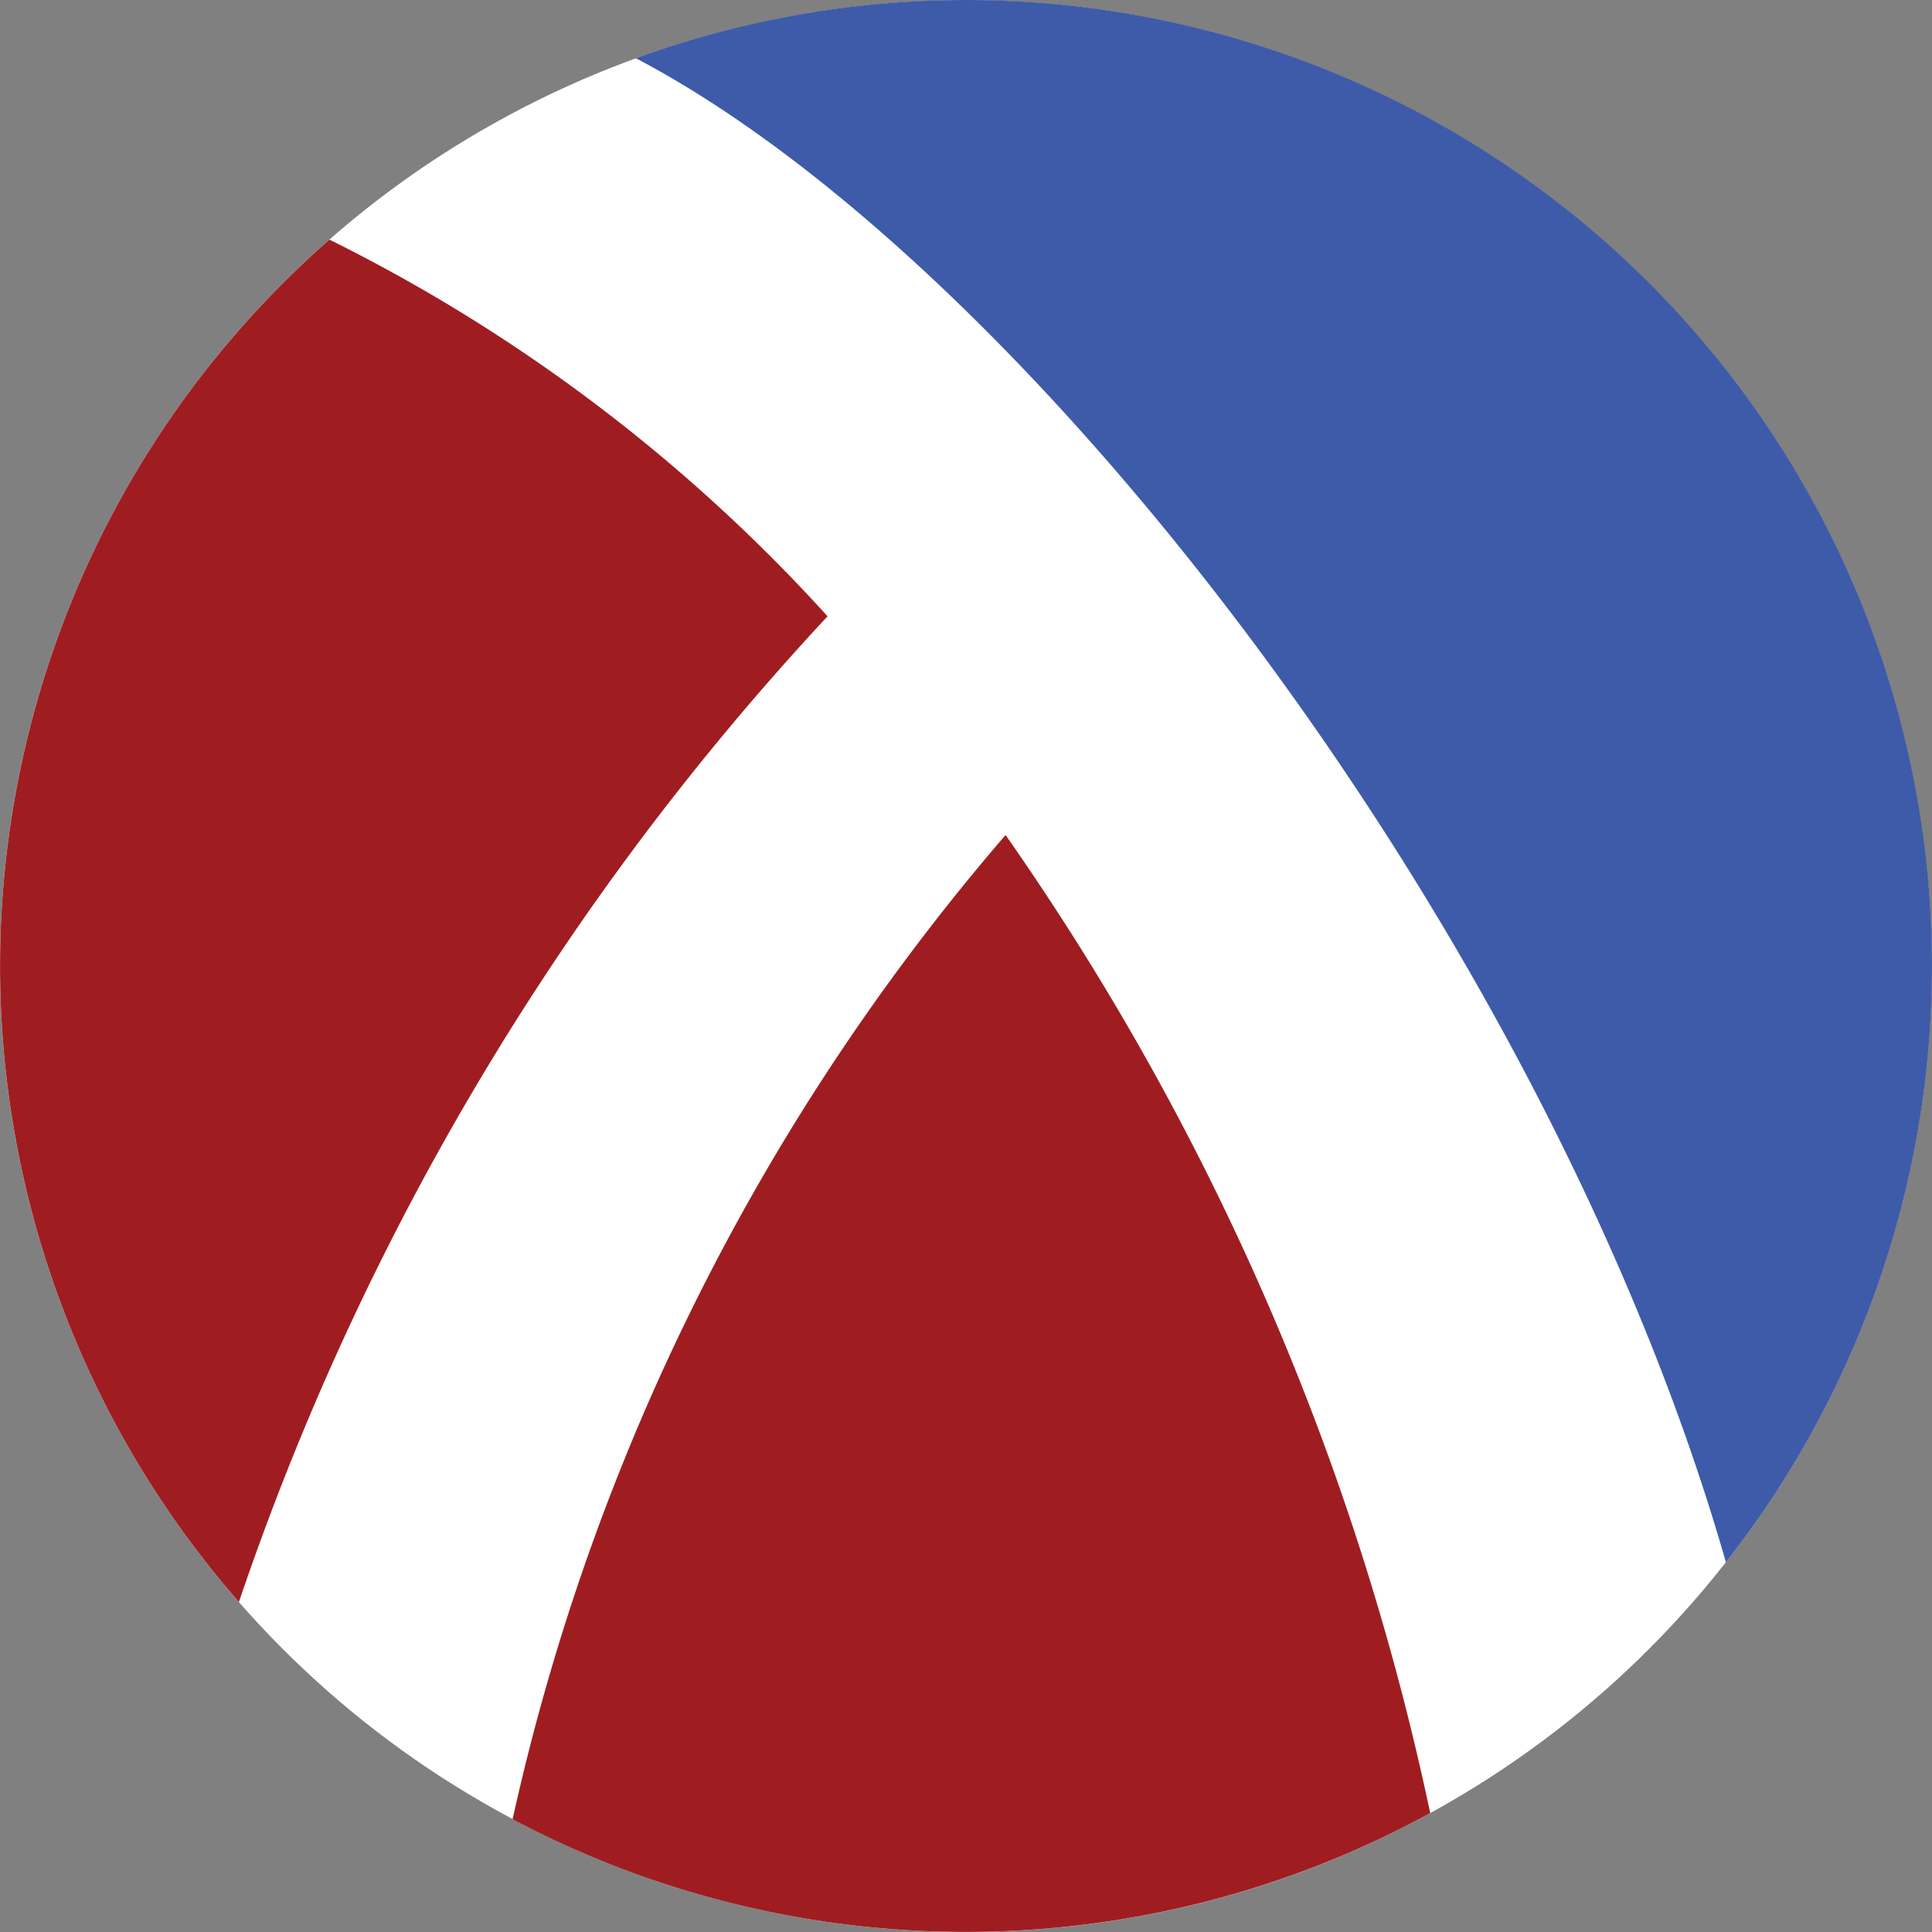 <?xml version="1.0" encoding="UTF-8" standalone="no"?>
<svg
   width="128"
   height="128"
   viewBox="0 0 128 128"
   version="1.1"
   id="svg3"
   sodipodi:docname="Racket.svg"
   inkscape:version="1.3.2 (091e20e, 2023-11-25, custom)"
   xmlns:inkscape="http://www.inkscape.org/namespaces/inkscape"
   xmlns:sodipodi="http://sodipodi.sourceforge.net/DTD/sodipodi-0.dtd"
   xmlns="http://www.w3.org/2000/svg"
   xmlns:svg="http://www.w3.org/2000/svg"
   xmlns:rdf="http://www.w3.org/1999/02/22-rdf-syntax-ns#"
   xmlns:cc="http://creativecommons.org/ns#"
   xmlns:dc="http://purl.org/dc/elements/1.1/">
  <rect x="0" y="0" width="128" height="128" fill="#808080" stroke="none"/>
  <defs
     id="defs3" />
  <sodipodi:namedview
     id="namedview3"
     pagecolor="#ffffff"
     bordercolor="#111111"
     borderopacity="1"
     inkscape:showpageshadow="0"
     inkscape:pageopacity="0"
     inkscape:pagecheckerboard="1"
     inkscape:deskcolor="#d1d1d1"
     inkscape:zoom="4.2592135"
     inkscape:cx="61.865882"
     inkscape:cy="64.683303"
     inkscape:window-width="1920"
     inkscape:window-height="1009"
     inkscape:window-x="-8"
     inkscape:window-y="-8"
     inkscape:window-maximized="1"
     inkscape:current-layer="svg3" />
  <title
     id="title1">file_type_racket</title>
  <circle
     cx="63.993"
     cy="64.007"
     r="63.993"
     style="fill:#ffffff;stroke-width:4.571"
     id="circle1" />
  <path
     d="M 114.346,103.504 A 63.993,63.993 0 0 0 42.126,3.858 C 68.107,17.484 102.448,61.945 114.346,103.504 Z"
     style="fill:#3e5ba9;stroke-width:4.571"
     id="path1" />
  <path
     d="M 54.828,40.832 A 111.073,111.073 0 0 0 21.826,15.875 63.993,63.993 0 0 0 15.829,106.137 180.825,180.825 0 0 1 54.828,40.832 Z"
     style="fill:#9f1d20;stroke-width:4.571"
     id="path2" />
  <path
     d="M 66.621,55.322 A 149.218,149.218 0 0 0 33.962,120.526 64.066,64.066 0 0 0 94.755,120.119 176.629,176.629 0 0 0 66.621,55.322 Z"
     style="fill:#9f1d20;stroke-width:4.571"
     id="path3" />
</svg>
